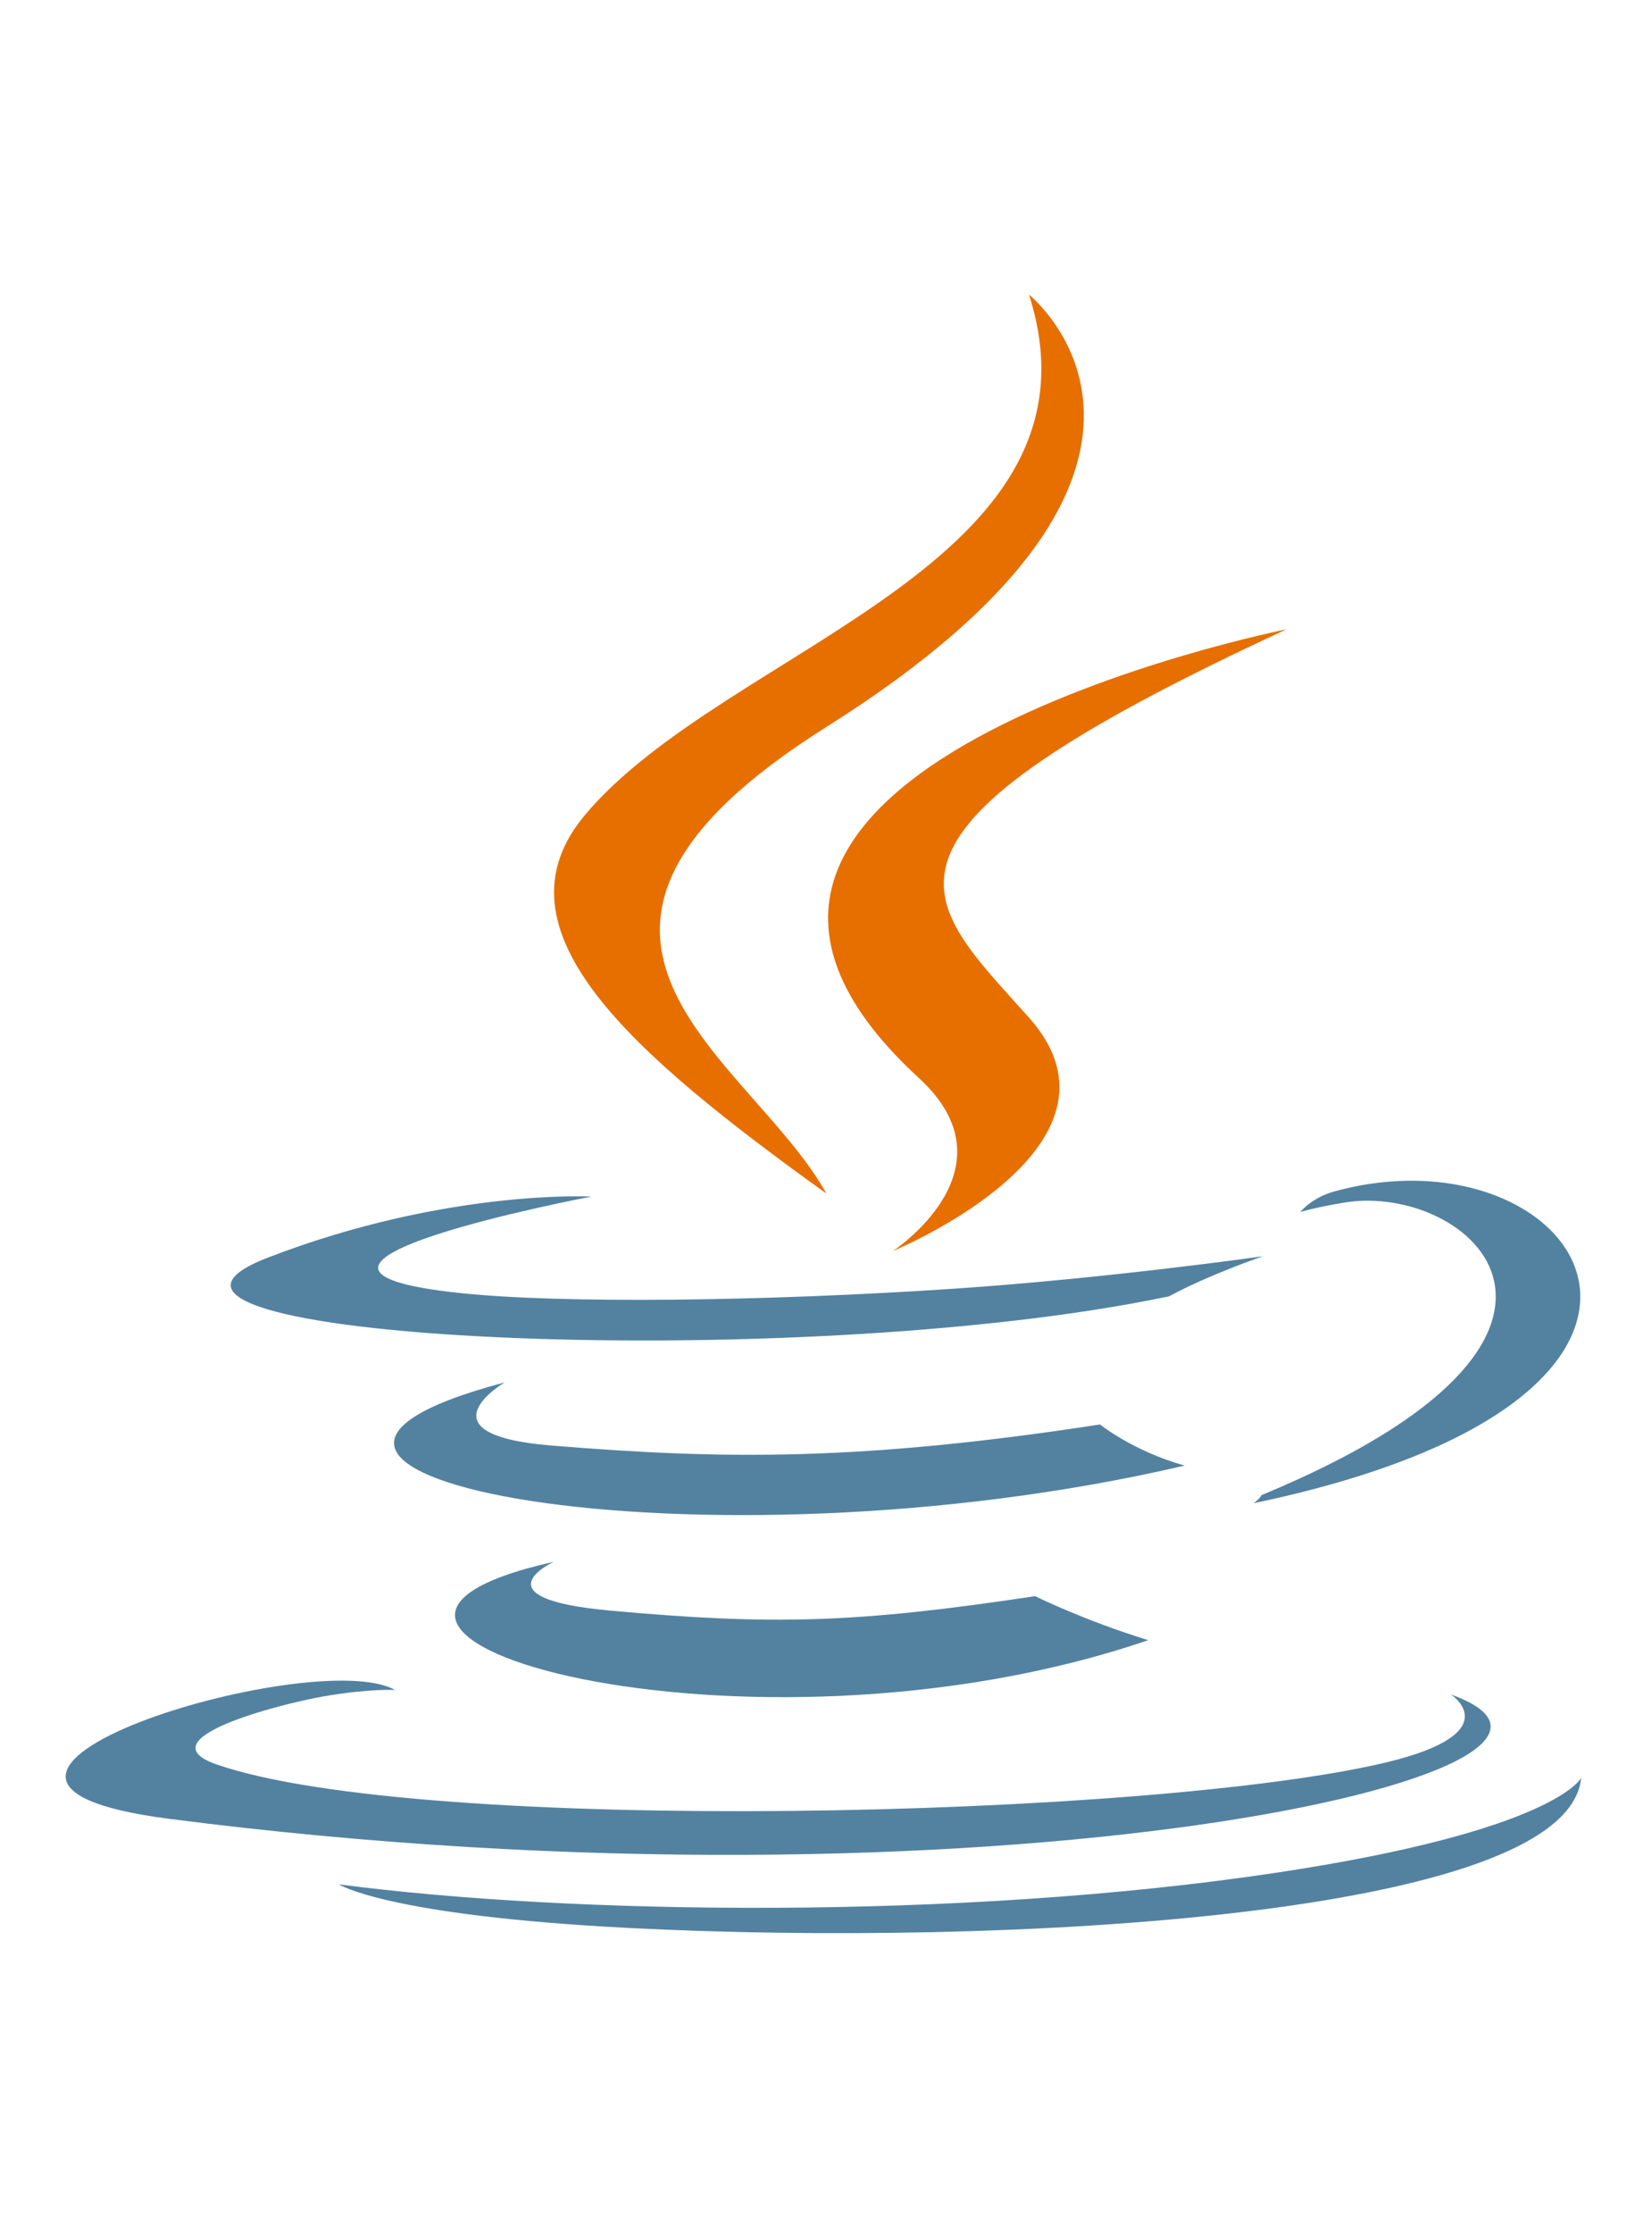 <?xml version="1.0" encoding="utf-8"?>
<svg width="1850" height="2500" viewBox="0 0 256 346" preserveAspectRatio="xMinYMin meet" xmlns="http://www.w3.org/2000/svg">
  <path d="M 85.828 241.974 C 85.828 241.974 73.658 247.615 94.489 249.524 C 119.726 251.819 132.623 251.489 160.434 247.294 C 160.434 247.294 167.746 250.95 177.956 254.115 C 115.613 275.411 36.859 252.881 85.828 241.974 M 78.209 214.18 C 78.209 214.18 64.559 222.237 85.406 223.953 C 112.365 226.17 133.654 226.351 170.493 220.696 C 170.493 220.696 175.588 224.816 183.601 227.066 C 108.222 244.636 24.265 228.452 78.209 214.18" fill="#5382A1" style=""/>
  <path d="M 142.433 167.036 C 157.795 181.133 138.397 193.816 138.397 193.816 C 138.397 193.816 177.402 177.769 159.488 157.67 C 142.758 138.928 129.927 129.613 199.386 97.504 C 199.386 97.504 90.36 119.208 142.433 167.035" fill="#E76F00" style=""/>
  <path d="M 224.888 262.532 C 224.888 262.532 233.894 268.447 214.969 273.02 C 178.984 281.713 65.192 284.336 33.581 273.368 C 22.218 269.427 43.527 263.96 50.23 262.812 C 57.221 261.603 61.216 261.827 61.216 261.827 C 48.579 254.733 -20.466 275.762 26.145 281.784 C 153.258 298.217 257.859 274.384 224.888 262.532 M 91.679 185.384 C 91.679 185.384 33.799 196.343 71.183 200.32 C 86.967 202.006 118.434 201.625 147.744 199.667 C 171.698 198.06 195.75 194.632 195.75 194.632 C 195.75 194.632 187.304 197.515 181.194 200.841 C 122.416 213.164 8.868 207.432 41.557 194.826 C 69.203 184.177 91.68 185.384 91.68 185.384 M 195.512 231.646 C 255.264 206.899 227.637 183.116 208.354 186.319 C 203.628 187.102 201.521 187.782 201.521 187.782 C 201.521 187.782 203.275 185.592 206.626 184.643 C 244.773 173.954 274.111 216.172 194.311 232.894 C 194.311 232.895 195.237 232.236 195.512 231.646" fill="#5382A1" style=""/>
  <path d="M 159.488 45.657 C 159.488 45.657 192.58 72.042 128.104 112.614 C 76.401 145.163 116.313 163.718 128.082 184.921 C 97.902 163.216 75.754 144.107 90.613 126.328 C 112.421 100.222 172.84 87.566 159.488 45.655" fill="#E76F00" style=""/>
  <path d="M 97.551 298.707 C 154.904 301.637 242.976 297.085 245.061 275.455 C 245.061 275.455 241.052 283.656 197.662 290.166 C 148.711 297.509 88.336 296.654 52.526 291.947 C 52.527 291.947 59.857 296.782 97.552 298.707" fill="#5382A1" style=""/>
</svg>